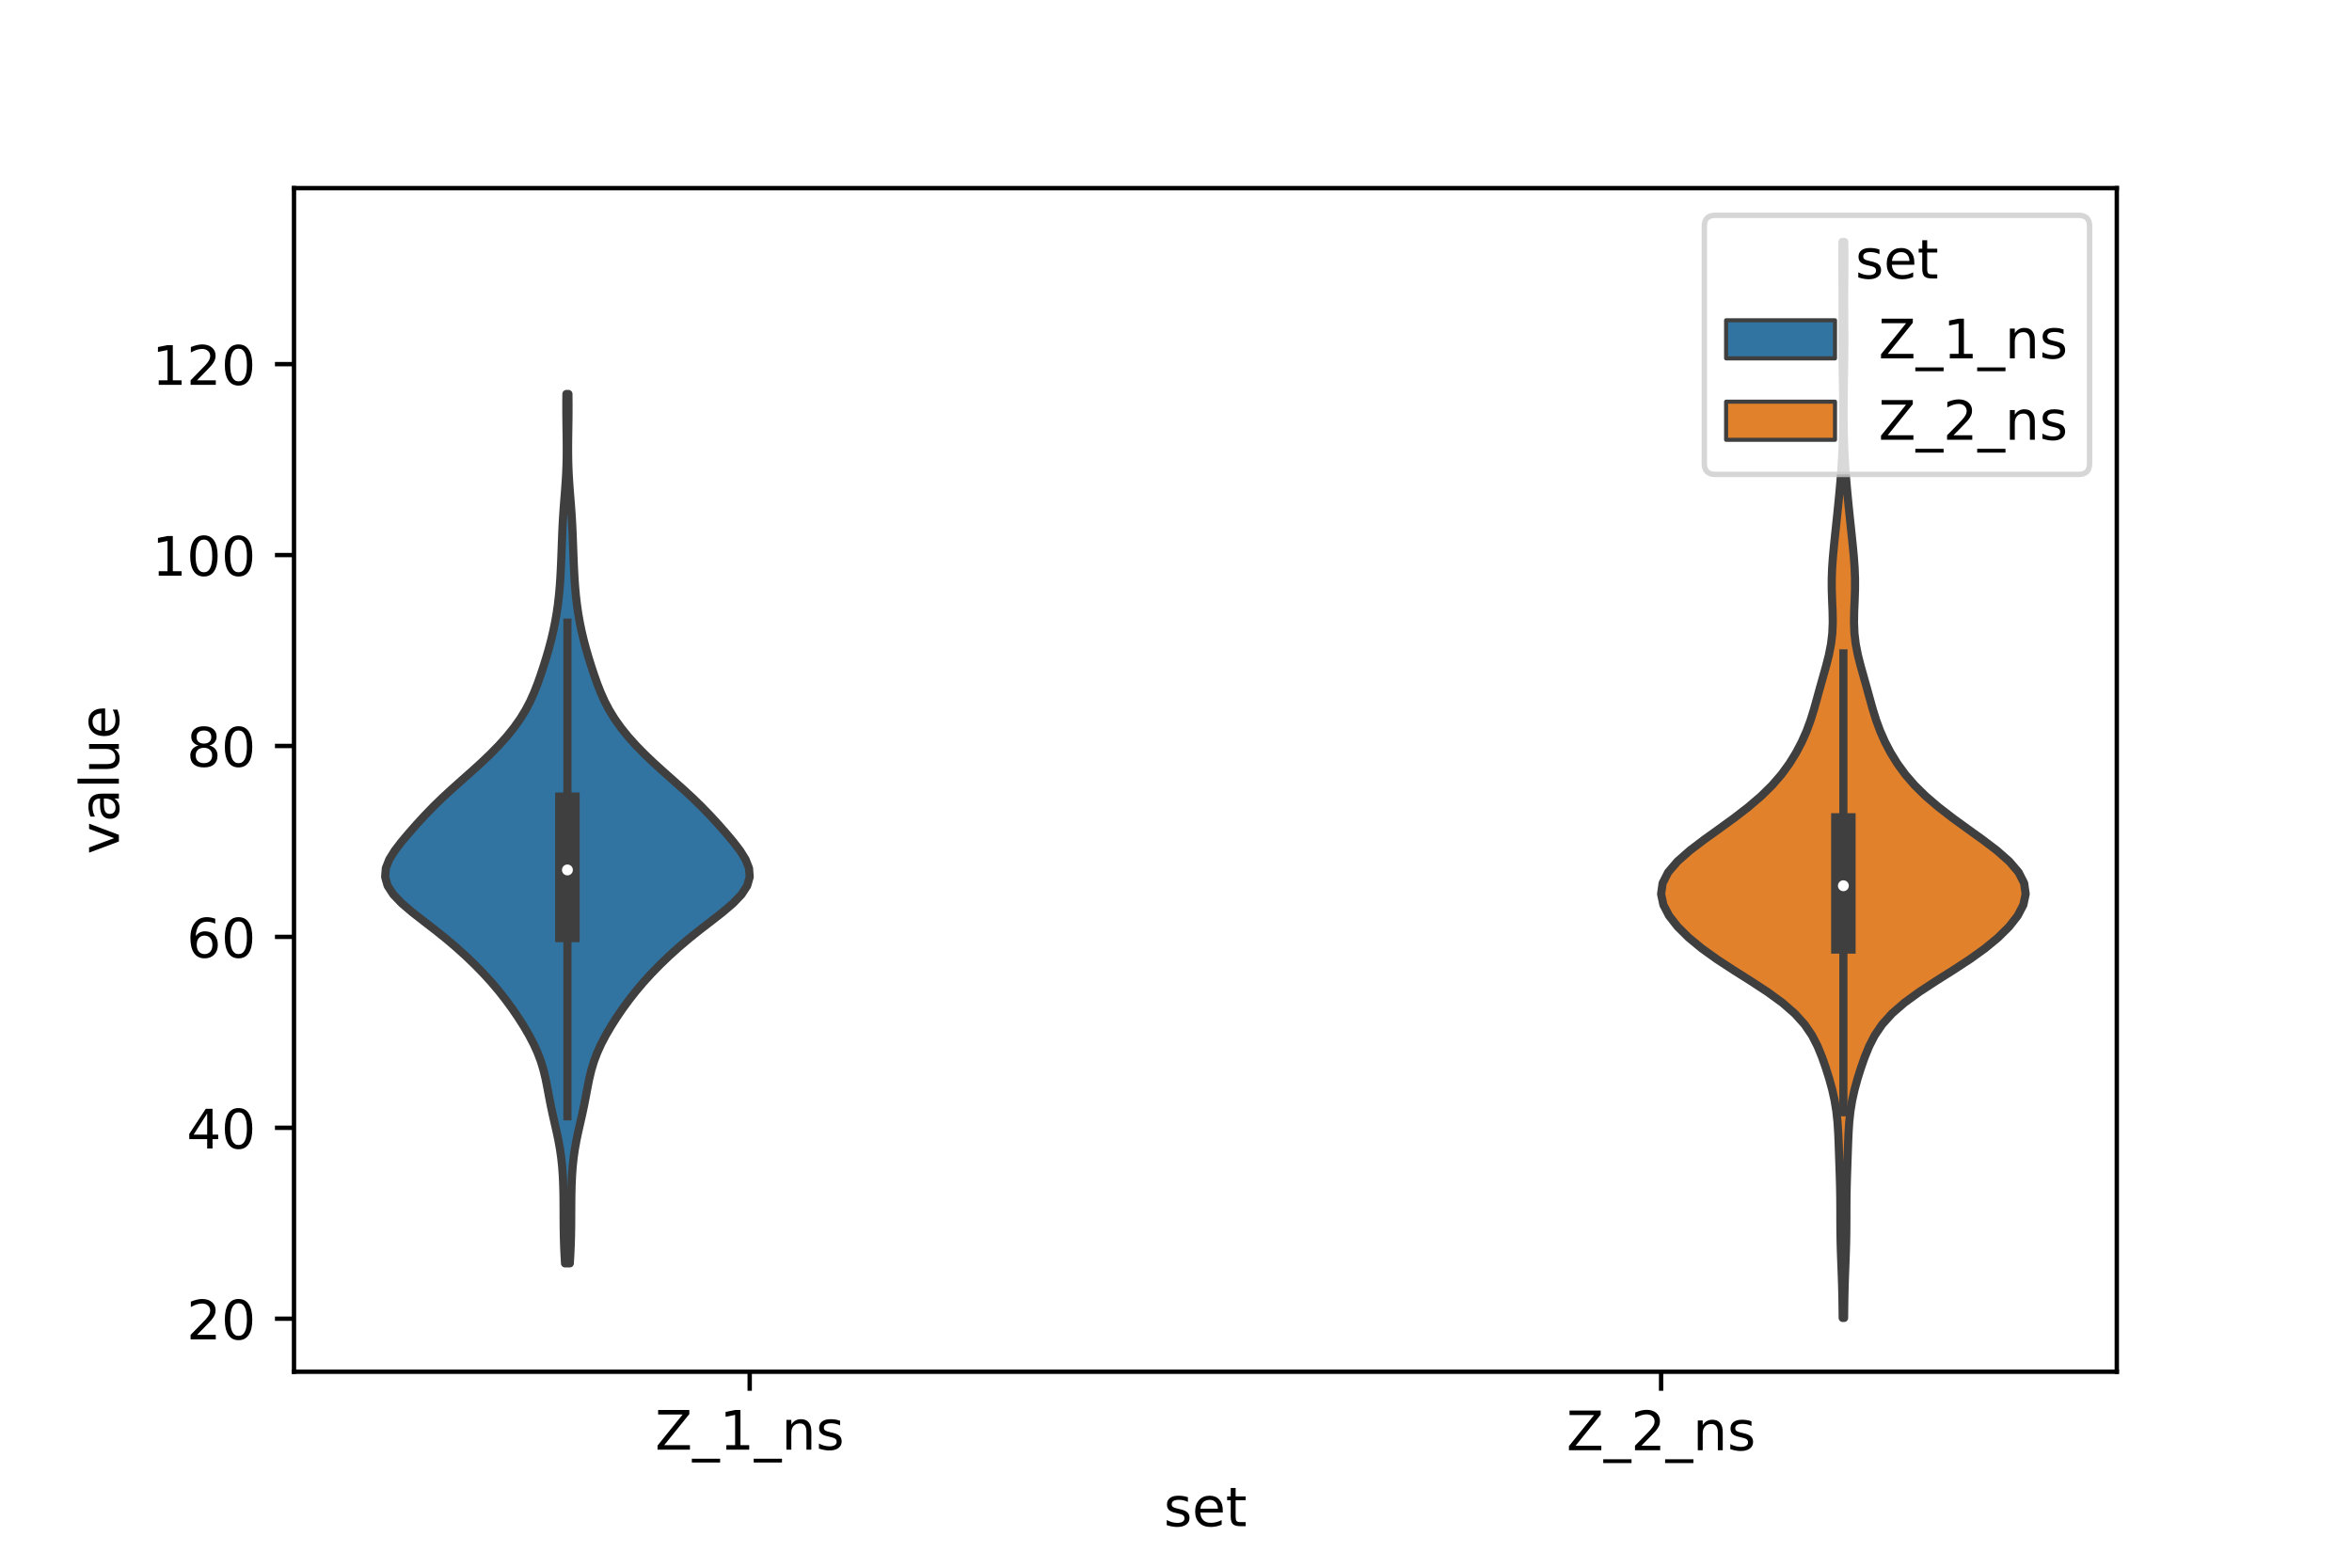 <?xml version="1.0" encoding="utf-8" standalone="no"?>
<!DOCTYPE svg PUBLIC "-//W3C//DTD SVG 1.1//EN"
  "http://www.w3.org/Graphics/SVG/1.1/DTD/svg11.dtd">
<!-- Created with matplotlib (https://matplotlib.org/) -->
<svg height="288pt" version="1.1" viewBox="0 0 432 288" width="432pt" xmlns="http://www.w3.org/2000/svg" xmlns:xlink="http://www.w3.org/1999/xlink">
 <defs>
  <style type="text/css">*{stroke-linecap:butt;stroke-linejoin:round;}</style>
 </defs>
 <g id="figure_1">
  <g id="patch_1">
   <path d="M 0 288 
L 432 288 
L 432 0 
L 0 0 
z
" style="fill:#ffffff;"/>
  </g>
  <g id="axes_1">
   <g id="patch_2">
    <path d="M 54 252 
L 388.8 252 
L 388.8 34.56 
L 54 34.56 
z
" style="fill:#ffffff;"/>
   </g>
   <g id="PolyCollection_1">
    <defs>
     <path d="M 104.656 -55.904 
L 103.784 -55.904 
L 103.692 -57.518 
L 103.618 -59.131 
L 103.567 -60.744 
L 103.538 -62.358 
L 103.525 -63.971 
L 103.519 -65.584 
L 103.51 -67.197 
L 103.489 -68.811 
L 103.446 -70.424 
L 103.373 -72.037 
L 103.258 -73.651 
L 103.089 -75.264 
L 102.86 -76.877 
L 102.57 -78.491 
L 102.231 -80.104 
L 101.865 -81.717 
L 101.499 -83.33 
L 101.155 -84.944 
L 100.841 -86.557 
L 100.54 -88.17 
L 100.219 -89.784 
L 99.834 -91.397 
L 99.349 -93.01 
L 98.74 -94.623 
L 98.006 -96.237 
L 97.158 -97.85 
L 96.213 -99.463 
L 95.187 -101.077 
L 94.087 -102.69 
L 92.908 -104.303 
L 91.641 -105.917 
L 90.277 -107.53 
L 88.808 -109.143 
L 87.235 -110.756 
L 85.557 -112.37 
L 83.769 -113.983 
L 81.865 -115.596 
L 79.847 -117.21 
L 77.758 -118.823 
L 75.692 -120.436 
L 73.799 -122.05 
L 72.251 -123.663 
L 71.201 -125.276 
L 70.74 -126.889 
L 70.868 -128.503 
L 71.502 -130.116 
L 72.509 -131.729 
L 73.746 -133.343 
L 75.103 -134.956 
L 76.525 -136.569 
L 78.007 -138.182 
L 79.568 -139.796 
L 81.227 -141.409 
L 82.977 -143.022 
L 84.785 -144.636 
L 86.603 -146.249 
L 88.38 -147.862 
L 90.072 -149.476 
L 91.649 -151.089 
L 93.094 -152.702 
L 94.393 -154.315 
L 95.54 -155.929 
L 96.531 -157.542 
L 97.378 -159.155 
L 98.102 -160.769 
L 98.735 -162.382 
L 99.307 -163.995 
L 99.84 -165.609 
L 100.343 -167.222 
L 100.812 -168.835 
L 101.24 -170.448 
L 101.621 -172.062 
L 101.953 -173.675 
L 102.236 -175.288 
L 102.47 -176.902 
L 102.658 -178.515 
L 102.804 -180.128 
L 102.917 -181.741 
L 103.005 -183.355 
L 103.077 -184.968 
L 103.14 -186.581 
L 103.198 -188.195 
L 103.26 -189.808 
L 103.333 -191.421 
L 103.424 -193.035 
L 103.535 -194.648 
L 103.66 -196.261 
L 103.788 -197.874 
L 103.905 -199.488 
L 103.998 -201.101 
L 104.062 -202.714 
L 104.093 -204.328 
L 104.098 -205.941 
L 104.084 -207.554 
L 104.06 -209.168 
L 104.037 -210.781 
L 104.023 -212.394 
L 104.022 -214.007 
L 104.037 -215.621 
L 104.403 -215.621 
L 104.403 -215.621 
L 104.418 -214.007 
L 104.417 -212.394 
L 104.403 -210.781 
L 104.38 -209.168 
L 104.356 -207.554 
L 104.342 -205.941 
L 104.347 -204.328 
L 104.378 -202.714 
L 104.442 -201.101 
L 104.535 -199.488 
L 104.652 -197.874 
L 104.78 -196.261 
L 104.905 -194.648 
L 105.016 -193.035 
L 105.107 -191.421 
L 105.18 -189.808 
L 105.242 -188.195 
L 105.3 -186.581 
L 105.363 -184.968 
L 105.435 -183.355 
L 105.523 -181.741 
L 105.636 -180.128 
L 105.782 -178.515 
L 105.97 -176.902 
L 106.204 -175.288 
L 106.487 -173.675 
L 106.819 -172.062 
L 107.2 -170.448 
L 107.628 -168.835 
L 108.097 -167.222 
L 108.6 -165.609 
L 109.133 -163.995 
L 109.705 -162.382 
L 110.338 -160.769 
L 111.062 -159.155 
L 111.909 -157.542 
L 112.9 -155.929 
L 114.047 -154.315 
L 115.346 -152.702 
L 116.791 -151.089 
L 118.368 -149.476 
L 120.06 -147.862 
L 121.837 -146.249 
L 123.655 -144.636 
L 125.463 -143.022 
L 127.213 -141.409 
L 128.872 -139.796 
L 130.433 -138.182 
L 131.915 -136.569 
L 133.337 -134.956 
L 134.694 -133.343 
L 135.931 -131.729 
L 136.938 -130.116 
L 137.572 -128.503 
L 137.7 -126.889 
L 137.239 -125.276 
L 136.189 -123.663 
L 134.641 -122.05 
L 132.748 -120.436 
L 130.682 -118.823 
L 128.593 -117.21 
L 126.575 -115.596 
L 124.671 -113.983 
L 122.883 -112.37 
L 121.205 -110.756 
L 119.632 -109.143 
L 118.163 -107.53 
L 116.799 -105.917 
L 115.532 -104.303 
L 114.353 -102.69 
L 113.253 -101.077 
L 112.227 -99.463 
L 111.282 -97.85 
L 110.434 -96.237 
L 109.7 -94.623 
L 109.091 -93.01 
L 108.606 -91.397 
L 108.221 -89.784 
L 107.9 -88.17 
L 107.599 -86.557 
L 107.285 -84.944 
L 106.941 -83.33 
L 106.575 -81.717 
L 106.209 -80.104 
L 105.87 -78.491 
L 105.58 -76.877 
L 105.351 -75.264 
L 105.182 -73.651 
L 105.067 -72.037 
L 104.994 -70.424 
L 104.951 -68.811 
L 104.93 -67.197 
L 104.921 -65.584 
L 104.915 -63.971 
L 104.902 -62.358 
L 104.873 -60.744 
L 104.822 -59.131 
L 104.748 -57.518 
L 104.656 -55.904 
z
" id="m6c9261fee5" style="stroke:#3f3f3f;stroke-width:1.5;"/>
    </defs>
    <g clip-path="url(#pc5539dda95)">
     <use style="fill:#3274a1;stroke:#3f3f3f;stroke-width:1.5;" x="0" xlink:href="#m6c9261fee5" y="288"/>
    </g>
   </g>
   <g id="PolyCollection_2">
    <defs>
     <path d="M 338.707 -45.884 
L 338.453 -45.884 
L 338.429 -47.88 
L 338.397 -49.877 
L 338.348 -51.874 
L 338.281 -53.87 
L 338.204 -55.867 
L 338.13 -57.864 
L 338.073 -59.86 
L 338.04 -61.857 
L 338.028 -63.854 
L 338.025 -65.851 
L 338.012 -67.847 
L 337.979 -69.844 
L 337.924 -71.841 
L 337.856 -73.837 
L 337.788 -75.834 
L 337.719 -77.831 
L 337.636 -79.827 
L 337.508 -81.824 
L 337.297 -83.821 
L 336.974 -85.818 
L 336.531 -87.814 
L 335.984 -89.811 
L 335.357 -91.808 
L 334.657 -93.804 
L 333.842 -95.801 
L 332.817 -97.798 
L 331.46 -99.794 
L 329.659 -101.791 
L 327.365 -103.788 
L 324.621 -105.784 
L 321.567 -107.781 
L 318.405 -109.778 
L 315.35 -111.775 
L 312.567 -113.771 
L 310.148 -115.768 
L 308.135 -117.765 
L 306.57 -119.761 
L 305.526 -121.758 
L 305.1 -123.755 
L 305.379 -125.751 
L 306.395 -127.748 
L 308.101 -129.745 
L 310.366 -131.741 
L 312.993 -133.738 
L 315.773 -135.735 
L 318.523 -137.732 
L 321.109 -139.728 
L 323.443 -141.725 
L 325.476 -143.722 
L 327.205 -145.718 
L 328.662 -147.715 
L 329.895 -149.712 
L 330.943 -151.708 
L 331.827 -153.705 
L 332.563 -155.702 
L 333.184 -157.699 
L 333.742 -159.695 
L 334.289 -161.692 
L 334.853 -163.689 
L 335.414 -165.685 
L 335.921 -167.682 
L 336.312 -169.679 
L 336.548 -171.675 
L 336.629 -173.672 
L 336.596 -175.669 
L 336.513 -177.665 
L 336.446 -179.662 
L 336.441 -181.659 
L 336.515 -183.656 
L 336.657 -185.652 
L 336.844 -187.649 
L 337.05 -189.646 
L 337.262 -191.642 
L 337.471 -193.639 
L 337.674 -195.636 
L 337.868 -197.632 
L 338.045 -199.629 
L 338.2 -201.626 
L 338.327 -203.622 
L 338.423 -205.619 
L 338.49 -207.616 
L 338.529 -209.613 
L 338.545 -211.609 
L 338.543 -213.606 
L 338.525 -215.603 
L 338.497 -217.599 
L 338.465 -219.596 
L 338.435 -221.593 
L 338.415 -223.589 
L 338.408 -225.586 
L 338.413 -227.583 
L 338.424 -229.58 
L 338.434 -231.576 
L 338.435 -233.573 
L 338.426 -235.57 
L 338.411 -237.566 
L 338.4 -239.563 
L 338.4 -241.56 
L 338.417 -243.556 
L 338.743 -243.556 
L 338.743 -243.556 
L 338.76 -241.56 
L 338.76 -239.563 
L 338.749 -237.566 
L 338.734 -235.57 
L 338.725 -233.573 
L 338.726 -231.576 
L 338.736 -229.58 
L 338.747 -227.583 
L 338.752 -225.586 
L 338.745 -223.589 
L 338.725 -221.593 
L 338.695 -219.596 
L 338.663 -217.599 
L 338.635 -215.603 
L 338.617 -213.606 
L 338.615 -211.609 
L 338.631 -209.613 
L 338.67 -207.616 
L 338.737 -205.619 
L 338.833 -203.622 
L 338.96 -201.626 
L 339.115 -199.629 
L 339.292 -197.632 
L 339.486 -195.636 
L 339.689 -193.639 
L 339.898 -191.642 
L 340.11 -189.646 
L 340.316 -187.649 
L 340.503 -185.652 
L 340.645 -183.656 
L 340.719 -181.659 
L 340.714 -179.662 
L 340.647 -177.665 
L 340.564 -175.669 
L 340.531 -173.672 
L 340.612 -171.675 
L 340.848 -169.679 
L 341.239 -167.682 
L 341.746 -165.685 
L 342.307 -163.689 
L 342.871 -161.692 
L 343.418 -159.695 
L 343.976 -157.699 
L 344.597 -155.702 
L 345.333 -153.705 
L 346.217 -151.708 
L 347.265 -149.712 
L 348.498 -147.715 
L 349.955 -145.718 
L 351.684 -143.722 
L 353.717 -141.725 
L 356.051 -139.728 
L 358.637 -137.732 
L 361.387 -135.735 
L 364.167 -133.738 
L 366.794 -131.741 
L 369.059 -129.745 
L 370.765 -127.748 
L 371.781 -125.751 
L 372.06 -123.755 
L 371.634 -121.758 
L 370.59 -119.761 
L 369.025 -117.765 
L 367.012 -115.768 
L 364.593 -113.771 
L 361.81 -111.775 
L 358.755 -109.778 
L 355.593 -107.781 
L 352.539 -105.784 
L 349.795 -103.788 
L 347.501 -101.791 
L 345.7 -99.794 
L 344.343 -97.798 
L 343.318 -95.801 
L 342.503 -93.804 
L 341.803 -91.808 
L 341.176 -89.811 
L 340.629 -87.814 
L 340.186 -85.818 
L 339.863 -83.821 
L 339.652 -81.824 
L 339.524 -79.827 
L 339.441 -77.831 
L 339.372 -75.834 
L 339.304 -73.837 
L 339.236 -71.841 
L 339.181 -69.844 
L 339.148 -67.847 
L 339.135 -65.851 
L 339.132 -63.854 
L 339.12 -61.857 
L 339.087 -59.86 
L 339.03 -57.864 
L 338.956 -55.867 
L 338.879 -53.87 
L 338.812 -51.874 
L 338.763 -49.877 
L 338.731 -47.88 
L 338.707 -45.884 
z
" id="m39c0271cde" style="stroke:#3f3f3f;stroke-width:1.5;"/>
    </defs>
    <g clip-path="url(#pc5539dda95)">
     <use style="fill:#e1812c;stroke:#3f3f3f;stroke-width:1.5;" x="0" xlink:href="#m39c0271cde" y="288"/>
    </g>
   </g>
   <g id="patch_3">
    <path clip-path="url(#pc5539dda95)" d="M 137.7 277.333 
L 137.7 277.333 
L 137.7 277.333 
L 137.7 277.333 
z
" style="fill:#3274a1;stroke:#3f3f3f;stroke-linejoin:miter;stroke-width:0.75;"/>
   </g>
   <g id="patch_4">
    <path clip-path="url(#pc5539dda95)" d="M 137.7 277.333 
L 137.7 277.333 
L 137.7 277.333 
L 137.7 277.333 
z
" style="fill:#e1812c;stroke:#3f3f3f;stroke-linejoin:miter;stroke-width:0.75;"/>
   </g>
   <g id="matplotlib.axis_1">
    <g id="xtick_1">
     <g id="line2d_1">
      <defs>
       <path d="M 0 0 
L 0 3.5 
" id="m545e0f56b3" style="stroke:#000000;stroke-width:0.8;"/>
      </defs>
      <g>
       <use style="stroke:#000000;stroke-width:0.8;" x="137.7" xlink:href="#m545e0f56b3" y="252"/>
      </g>
     </g>
     <g id="text_1">
      <!-- Z_1_ns -->
      <g transform="translate(120.32 266.32)scale(0.1 -0.1)">
       <defs>
        <path d="M 5.609 72.906 
L 62.891 72.906 
L 62.891 65.375 
L 16.797 8.297 
L 64.016 8.297 
L 64.016 0 
L 4.5 0 
L 4.5 7.516 
L 50.594 64.594 
L 5.609 64.594 
z
" id="DejaVuSans-90"/>
        <path d="M 50.984 -16.609 
L 50.984 -23.578 
L -0.984 -23.578 
L -0.984 -16.609 
z
" id="DejaVuSans-95"/>
        <path d="M 12.406 8.297 
L 28.516 8.297 
L 28.516 63.922 
L 10.984 60.406 
L 10.984 69.391 
L 28.422 72.906 
L 38.281 72.906 
L 38.281 8.297 
L 54.391 8.297 
L 54.391 0 
L 12.406 0 
z
" id="DejaVuSans-49"/>
        <path d="M 54.891 33.016 
L 54.891 0 
L 45.906 0 
L 45.906 32.719 
Q 45.906 40.484 42.875 44.328 
Q 39.844 48.188 33.797 48.188 
Q 26.516 48.188 22.312 43.547 
Q 18.109 38.922 18.109 30.906 
L 18.109 0 
L 9.078 0 
L 9.078 54.688 
L 18.109 54.688 
L 18.109 46.188 
Q 21.344 51.125 25.703 53.562 
Q 30.078 56 35.797 56 
Q 45.219 56 50.047 50.172 
Q 54.891 44.344 54.891 33.016 
z
" id="DejaVuSans-110"/>
        <path d="M 44.281 53.078 
L 44.281 44.578 
Q 40.484 46.531 36.375 47.5 
Q 32.281 48.484 27.875 48.484 
Q 21.188 48.484 17.844 46.438 
Q 14.5 44.391 14.5 40.281 
Q 14.5 37.156 16.891 35.375 
Q 19.281 33.594 26.516 31.984 
L 29.594 31.297 
Q 39.156 29.25 43.188 25.516 
Q 47.219 21.781 47.219 15.094 
Q 47.219 7.469 41.188 3.016 
Q 35.156 -1.422 24.609 -1.422 
Q 20.219 -1.422 15.453 -0.562 
Q 10.688 0.297 5.422 2 
L 5.422 11.281 
Q 10.406 8.688 15.234 7.391 
Q 20.062 6.109 24.812 6.109 
Q 31.156 6.109 34.562 8.281 
Q 37.984 10.453 37.984 14.406 
Q 37.984 18.062 35.516 20.016 
Q 33.062 21.969 24.703 23.781 
L 21.578 24.516 
Q 13.234 26.266 9.516 29.906 
Q 5.812 33.547 5.812 39.891 
Q 5.812 47.609 11.281 51.797 
Q 16.75 56 26.812 56 
Q 31.781 56 36.172 55.266 
Q 40.578 54.547 44.281 53.078 
z
" id="DejaVuSans-115"/>
       </defs>
       <use xlink:href="#DejaVuSans-90"/>
       <use x="68.506" xlink:href="#DejaVuSans-95"/>
       <use x="118.506" xlink:href="#DejaVuSans-49"/>
       <use x="182.129" xlink:href="#DejaVuSans-95"/>
       <use x="232.129" xlink:href="#DejaVuSans-110"/>
       <use x="295.508" xlink:href="#DejaVuSans-115"/>
      </g>
     </g>
    </g>
    <g id="xtick_2">
     <g id="line2d_2">
      <g>
       <use style="stroke:#000000;stroke-width:0.8;" x="305.1" xlink:href="#m545e0f56b3" y="252"/>
      </g>
     </g>
     <g id="text_2">
      <!-- Z_2_ns -->
      <g transform="translate(287.72 266.422)scale(0.1 -0.1)">
       <defs>
        <path d="M 19.188 8.297 
L 53.609 8.297 
L 53.609 0 
L 7.328 0 
L 7.328 8.297 
Q 12.938 14.109 22.625 23.891 
Q 32.328 33.688 34.812 36.531 
Q 39.547 41.844 41.422 45.531 
Q 43.312 49.219 43.312 52.781 
Q 43.312 58.594 39.234 62.25 
Q 35.156 65.922 28.609 65.922 
Q 23.969 65.922 18.812 64.312 
Q 13.672 62.703 7.812 59.422 
L 7.812 69.391 
Q 13.766 71.781 18.938 73 
Q 24.125 74.219 28.422 74.219 
Q 39.75 74.219 46.484 68.547 
Q 53.219 62.891 53.219 53.422 
Q 53.219 48.922 51.531 44.891 
Q 49.859 40.875 45.406 35.406 
Q 44.188 33.984 37.641 27.219 
Q 31.109 20.453 19.188 8.297 
z
" id="DejaVuSans-50"/>
       </defs>
       <use xlink:href="#DejaVuSans-90"/>
       <use x="68.506" xlink:href="#DejaVuSans-95"/>
       <use x="118.506" xlink:href="#DejaVuSans-50"/>
       <use x="182.129" xlink:href="#DejaVuSans-95"/>
       <use x="232.129" xlink:href="#DejaVuSans-110"/>
       <use x="295.508" xlink:href="#DejaVuSans-115"/>
      </g>
     </g>
    </g>
    <g id="text_3">
     <!-- set -->
     <g transform="translate(213.759 280.378)scale(0.1 -0.1)">
      <defs>
       <path d="M 56.203 29.594 
L 56.203 25.203 
L 14.891 25.203 
Q 15.484 15.922 20.484 11.062 
Q 25.484 6.203 34.422 6.203 
Q 39.594 6.203 44.453 7.469 
Q 49.312 8.734 54.109 11.281 
L 54.109 2.781 
Q 49.266 0.734 44.188 -0.344 
Q 39.109 -1.422 33.891 -1.422 
Q 20.797 -1.422 13.156 6.188 
Q 5.516 13.812 5.516 26.812 
Q 5.516 40.234 12.766 48.109 
Q 20.016 56 32.328 56 
Q 43.359 56 49.781 48.891 
Q 56.203 41.797 56.203 29.594 
z
M 47.219 32.234 
Q 47.125 39.594 43.094 43.984 
Q 39.062 48.391 32.422 48.391 
Q 24.906 48.391 20.391 44.141 
Q 15.875 39.891 15.188 32.172 
z
" id="DejaVuSans-101"/>
       <path d="M 18.312 70.219 
L 18.312 54.688 
L 36.812 54.688 
L 36.812 47.703 
L 18.312 47.703 
L 18.312 18.016 
Q 18.312 11.328 20.141 9.422 
Q 21.969 7.516 27.594 7.516 
L 36.812 7.516 
L 36.812 0 
L 27.594 0 
Q 17.188 0 13.234 3.875 
Q 9.281 7.766 9.281 18.016 
L 9.281 47.703 
L 2.688 47.703 
L 2.688 54.688 
L 9.281 54.688 
L 9.281 70.219 
z
" id="DejaVuSans-116"/>
      </defs>
      <use xlink:href="#DejaVuSans-115"/>
      <use x="52.1" xlink:href="#DejaVuSans-101"/>
      <use x="113.623" xlink:href="#DejaVuSans-116"/>
     </g>
    </g>
   </g>
   <g id="matplotlib.axis_2">
    <g id="ytick_1">
     <g id="line2d_3">
      <defs>
       <path d="M 0 0 
L -3.5 0 
" id="m652e8c7a29" style="stroke:#000000;stroke-width:0.8;"/>
      </defs>
      <g>
       <use style="stroke:#000000;stroke-width:0.8;" x="54" xlink:href="#m652e8c7a29" y="242.26"/>
      </g>
     </g>
     <g id="text_4">
      <!-- 20 -->
      <g transform="translate(34.275 246.06)scale(0.1 -0.1)">
       <defs>
        <path d="M 31.781 66.406 
Q 24.172 66.406 20.328 58.906 
Q 16.5 51.422 16.5 36.375 
Q 16.5 21.391 20.328 13.891 
Q 24.172 6.391 31.781 6.391 
Q 39.453 6.391 43.281 13.891 
Q 47.125 21.391 47.125 36.375 
Q 47.125 51.422 43.281 58.906 
Q 39.453 66.406 31.781 66.406 
z
M 31.781 74.219 
Q 44.047 74.219 50.516 64.516 
Q 56.984 54.828 56.984 36.375 
Q 56.984 17.969 50.516 8.266 
Q 44.047 -1.422 31.781 -1.422 
Q 19.531 -1.422 13.062 8.266 
Q 6.594 17.969 6.594 36.375 
Q 6.594 54.828 13.062 64.516 
Q 19.531 74.219 31.781 74.219 
z
" id="DejaVuSans-48"/>
       </defs>
       <use xlink:href="#DejaVuSans-50"/>
       <use x="63.623" xlink:href="#DejaVuSans-48"/>
      </g>
     </g>
    </g>
    <g id="ytick_2">
     <g id="line2d_4">
      <g>
       <use style="stroke:#000000;stroke-width:0.8;" x="54" xlink:href="#m652e8c7a29" y="207.187"/>
      </g>
     </g>
     <g id="text_5">
      <!-- 40 -->
      <g transform="translate(34.275 210.987)scale(0.1 -0.1)">
       <defs>
        <path d="M 37.797 64.312 
L 12.891 25.391 
L 37.797 25.391 
z
M 35.203 72.906 
L 47.609 72.906 
L 47.609 25.391 
L 58.016 25.391 
L 58.016 17.188 
L 47.609 17.188 
L 47.609 0 
L 37.797 0 
L 37.797 17.188 
L 4.891 17.188 
L 4.891 26.703 
z
" id="DejaVuSans-52"/>
       </defs>
       <use xlink:href="#DejaVuSans-52"/>
       <use x="63.623" xlink:href="#DejaVuSans-48"/>
      </g>
     </g>
    </g>
    <g id="ytick_3">
     <g id="line2d_5">
      <g>
       <use style="stroke:#000000;stroke-width:0.8;" x="54" xlink:href="#m652e8c7a29" y="172.114"/>
      </g>
     </g>
     <g id="text_6">
      <!-- 60 -->
      <g transform="translate(34.275 175.914)scale(0.1 -0.1)">
       <defs>
        <path d="M 33.016 40.375 
Q 26.375 40.375 22.484 35.828 
Q 18.609 31.297 18.609 23.391 
Q 18.609 15.531 22.484 10.953 
Q 26.375 6.391 33.016 6.391 
Q 39.656 6.391 43.531 10.953 
Q 47.406 15.531 47.406 23.391 
Q 47.406 31.297 43.531 35.828 
Q 39.656 40.375 33.016 40.375 
z
M 52.594 71.297 
L 52.594 62.312 
Q 48.875 64.062 45.094 64.984 
Q 41.312 65.922 37.594 65.922 
Q 27.828 65.922 22.672 59.328 
Q 17.531 52.734 16.797 39.406 
Q 19.672 43.656 24.016 45.922 
Q 28.375 48.188 33.594 48.188 
Q 44.578 48.188 50.953 41.516 
Q 57.328 34.859 57.328 23.391 
Q 57.328 12.156 50.688 5.359 
Q 44.047 -1.422 33.016 -1.422 
Q 20.359 -1.422 13.672 8.266 
Q 6.984 17.969 6.984 36.375 
Q 6.984 53.656 15.188 63.938 
Q 23.391 74.219 37.203 74.219 
Q 40.922 74.219 44.703 73.484 
Q 48.484 72.75 52.594 71.297 
z
" id="DejaVuSans-54"/>
       </defs>
       <use xlink:href="#DejaVuSans-54"/>
       <use x="63.623" xlink:href="#DejaVuSans-48"/>
      </g>
     </g>
    </g>
    <g id="ytick_4">
     <g id="line2d_6">
      <g>
       <use style="stroke:#000000;stroke-width:0.8;" x="54" xlink:href="#m652e8c7a29" y="137.041"/>
      </g>
     </g>
     <g id="text_7">
      <!-- 80 -->
      <g transform="translate(34.275 140.841)scale(0.1 -0.1)">
       <defs>
        <path d="M 31.781 34.625 
Q 24.75 34.625 20.719 30.859 
Q 16.703 27.094 16.703 20.516 
Q 16.703 13.922 20.719 10.156 
Q 24.75 6.391 31.781 6.391 
Q 38.812 6.391 42.859 10.172 
Q 46.922 13.969 46.922 20.516 
Q 46.922 27.094 42.891 30.859 
Q 38.875 34.625 31.781 34.625 
z
M 21.922 38.812 
Q 15.578 40.375 12.031 44.719 
Q 8.5 49.078 8.5 55.328 
Q 8.5 64.062 14.719 69.141 
Q 20.953 74.219 31.781 74.219 
Q 42.672 74.219 48.875 69.141 
Q 55.078 64.062 55.078 55.328 
Q 55.078 49.078 51.531 44.719 
Q 48 40.375 41.703 38.812 
Q 48.828 37.156 52.797 32.312 
Q 56.781 27.484 56.781 20.516 
Q 56.781 9.906 50.312 4.234 
Q 43.844 -1.422 31.781 -1.422 
Q 19.734 -1.422 13.25 4.234 
Q 6.781 9.906 6.781 20.516 
Q 6.781 27.484 10.781 32.312 
Q 14.797 37.156 21.922 38.812 
z
M 18.312 54.391 
Q 18.312 48.734 21.844 45.562 
Q 25.391 42.391 31.781 42.391 
Q 38.141 42.391 41.719 45.562 
Q 45.312 48.734 45.312 54.391 
Q 45.312 60.062 41.719 63.234 
Q 38.141 66.406 31.781 66.406 
Q 25.391 66.406 21.844 63.234 
Q 18.312 60.062 18.312 54.391 
z
" id="DejaVuSans-56"/>
       </defs>
       <use xlink:href="#DejaVuSans-56"/>
       <use x="63.623" xlink:href="#DejaVuSans-48"/>
      </g>
     </g>
    </g>
    <g id="ytick_5">
     <g id="line2d_7">
      <g>
       <use style="stroke:#000000;stroke-width:0.8;" x="54" xlink:href="#m652e8c7a29" y="101.968"/>
      </g>
     </g>
     <g id="text_8">
      <!-- 100 -->
      <g transform="translate(27.913 105.768)scale(0.1 -0.1)">
       <use xlink:href="#DejaVuSans-49"/>
       <use x="63.623" xlink:href="#DejaVuSans-48"/>
       <use x="127.246" xlink:href="#DejaVuSans-48"/>
      </g>
     </g>
    </g>
    <g id="ytick_6">
     <g id="line2d_8">
      <g>
       <use style="stroke:#000000;stroke-width:0.8;" x="54" xlink:href="#m652e8c7a29" y="66.895"/>
      </g>
     </g>
     <g id="text_9">
      <!-- 120 -->
      <g transform="translate(27.913 70.695)scale(0.1 -0.1)">
       <use xlink:href="#DejaVuSans-49"/>
       <use x="63.623" xlink:href="#DejaVuSans-50"/>
       <use x="127.246" xlink:href="#DejaVuSans-48"/>
      </g>
     </g>
    </g>
    <g id="text_10">
     <!-- value -->
     <g transform="translate(21.833 156.938)rotate(-90)scale(0.1 -0.1)">
      <defs>
       <path d="M 2.984 54.688 
L 12.5 54.688 
L 29.594 8.797 
L 46.688 54.688 
L 56.203 54.688 
L 35.688 0 
L 23.484 0 
z
" id="DejaVuSans-118"/>
       <path d="M 34.281 27.484 
Q 23.391 27.484 19.188 25 
Q 14.984 22.516 14.984 16.5 
Q 14.984 11.719 18.141 8.906 
Q 21.297 6.109 26.703 6.109 
Q 34.188 6.109 38.703 11.406 
Q 43.219 16.703 43.219 25.484 
L 43.219 27.484 
z
M 52.203 31.203 
L 52.203 0 
L 43.219 0 
L 43.219 8.297 
Q 40.141 3.328 35.547 0.953 
Q 30.953 -1.422 24.312 -1.422 
Q 15.922 -1.422 10.953 3.297 
Q 6 8.016 6 15.922 
Q 6 25.141 12.172 29.828 
Q 18.359 34.516 30.609 34.516 
L 43.219 34.516 
L 43.219 35.406 
Q 43.219 41.609 39.141 45 
Q 35.062 48.391 27.688 48.391 
Q 23 48.391 18.547 47.266 
Q 14.109 46.141 10.016 43.891 
L 10.016 52.203 
Q 14.938 54.109 19.578 55.047 
Q 24.219 56 28.609 56 
Q 40.484 56 46.344 49.844 
Q 52.203 43.703 52.203 31.203 
z
" id="DejaVuSans-97"/>
       <path d="M 9.422 75.984 
L 18.406 75.984 
L 18.406 0 
L 9.422 0 
z
" id="DejaVuSans-108"/>
       <path d="M 8.5 21.578 
L 8.5 54.688 
L 17.484 54.688 
L 17.484 21.922 
Q 17.484 14.156 20.5 10.266 
Q 23.531 6.391 29.594 6.391 
Q 36.859 6.391 41.078 11.031 
Q 45.312 15.672 45.312 23.688 
L 45.312 54.688 
L 54.297 54.688 
L 54.297 0 
L 45.312 0 
L 45.312 8.406 
Q 42.047 3.422 37.719 1 
Q 33.406 -1.422 27.688 -1.422 
Q 18.266 -1.422 13.375 4.438 
Q 8.5 10.297 8.5 21.578 
z
M 31.109 56 
z
" id="DejaVuSans-117"/>
      </defs>
      <use xlink:href="#DejaVuSans-118"/>
      <use x="59.18" xlink:href="#DejaVuSans-97"/>
      <use x="120.459" xlink:href="#DejaVuSans-108"/>
      <use x="148.242" xlink:href="#DejaVuSans-117"/>
      <use x="211.621" xlink:href="#DejaVuSans-101"/>
     </g>
    </g>
   </g>
   <g id="line2d_9">
    <path clip-path="url(#pc5539dda95)" d="M 104.22 205.075 
L 104.22 114.389 
" style="fill:none;stroke:#3f3f3f;stroke-linecap:square;stroke-width:1.5;"/>
   </g>
   <g id="line2d_10">
    <path clip-path="url(#pc5539dda95)" d="M 104.22 170.834 
L 104.22 147.836 
" style="fill:none;stroke:#3f3f3f;stroke-linecap:square;stroke-width:4.5;"/>
   </g>
   <g id="line2d_11">
    <path clip-path="url(#pc5539dda95)" d="M 338.58 204.328 
L 338.58 120.034 
" style="fill:none;stroke:#3f3f3f;stroke-linecap:square;stroke-width:1.5;"/>
   </g>
   <g id="line2d_12">
    <path clip-path="url(#pc5539dda95)" d="M 338.58 172.952 
L 338.58 151.647 
" style="fill:none;stroke:#3f3f3f;stroke-linecap:square;stroke-width:4.5;"/>
   </g>
   <g id="patch_5">
    <path d="M 54 252 
L 54 34.56 
" style="fill:none;stroke:#000000;stroke-linecap:square;stroke-linejoin:miter;stroke-width:0.8;"/>
   </g>
   <g id="patch_6">
    <path d="M 388.8 252 
L 388.8 34.56 
" style="fill:none;stroke:#000000;stroke-linecap:square;stroke-linejoin:miter;stroke-width:0.8;"/>
   </g>
   <g id="patch_7">
    <path d="M 54 252 
L 388.8 252 
" style="fill:none;stroke:#000000;stroke-linecap:square;stroke-linejoin:miter;stroke-width:0.8;"/>
   </g>
   <g id="patch_8">
    <path d="M 54 34.56 
L 388.8 34.56 
" style="fill:none;stroke:#000000;stroke-linecap:square;stroke-linejoin:miter;stroke-width:0.8;"/>
   </g>
   <g id="PathCollection_1">
    <defs>
     <path d="M 0 1.5 
C 0.398 1.5 0.779 1.342 1.061 1.061 
C 1.342 0.779 1.5 0.398 1.5 0 
C 1.5 -0.398 1.342 -0.779 1.061 -1.061 
C 0.779 -1.342 0.398 -1.5 0 -1.5 
C -0.398 -1.5 -0.779 -1.342 -1.061 -1.061 
C -1.342 -0.779 -1.5 -0.398 -1.5 0 
C -1.5 0.398 -1.342 0.779 -1.061 1.061 
C -0.779 1.342 -0.398 1.5 0 1.5 
z
" id="m217c11a547" style="stroke:#3f3f3f;"/>
    </defs>
    <g clip-path="url(#pc5539dda95)">
     <use style="fill:#ffffff;stroke:#3f3f3f;" x="104.22" xlink:href="#m217c11a547" y="159.818"/>
    </g>
   </g>
   <g id="PathCollection_2">
    <g clip-path="url(#pc5539dda95)">
     <use style="fill:#ffffff;stroke:#3f3f3f;" x="338.58" xlink:href="#m217c11a547" y="162.721"/>
    </g>
   </g>
   <g id="legend_1">
    <g id="patch_9">
     <path d="M 315.041 87.151 
L 381.8 87.151 
Q 383.8 87.151 383.8 85.151 
L 383.8 41.56 
Q 383.8 39.56 381.8 39.56 
L 315.041 39.56 
Q 313.041 39.56 313.041 41.56 
L 313.041 85.151 
Q 313.041 87.151 315.041 87.151 
z
" style="fill:#ffffff;opacity:0.8;stroke:#cccccc;stroke-linejoin:miter;"/>
    </g>
    <g id="text_11">
     <!-- set -->
     <g transform="translate(340.779 51.158)scale(0.1 -0.1)">
      <use xlink:href="#DejaVuSans-115"/>
      <use x="52.1" xlink:href="#DejaVuSans-101"/>
      <use x="113.623" xlink:href="#DejaVuSans-116"/>
     </g>
    </g>
    <g id="patch_10">
     <path d="M 317.041 65.837 
L 337.041 65.837 
L 337.041 58.837 
L 317.041 58.837 
z
" style="fill:#3274a1;stroke:#3f3f3f;stroke-linejoin:miter;stroke-width:0.75;"/>
    </g>
    <g id="text_12">
     <!-- Z_1_ns -->
     <g transform="translate(345.041 65.837)scale(0.1 -0.1)">
      <use xlink:href="#DejaVuSans-90"/>
      <use x="68.506" xlink:href="#DejaVuSans-95"/>
      <use x="118.506" xlink:href="#DejaVuSans-49"/>
      <use x="182.129" xlink:href="#DejaVuSans-95"/>
      <use x="232.129" xlink:href="#DejaVuSans-110"/>
      <use x="295.508" xlink:href="#DejaVuSans-115"/>
     </g>
    </g>
    <g id="patch_11">
     <path d="M 317.041 80.793 
L 337.041 80.793 
L 337.041 73.793 
L 317.041 73.793 
z
" style="fill:#e1812c;stroke:#3f3f3f;stroke-linejoin:miter;stroke-width:0.75;"/>
    </g>
    <g id="text_13">
     <!-- Z_2_ns -->
     <g transform="translate(345.041 80.793)scale(0.1 -0.1)">
      <use xlink:href="#DejaVuSans-90"/>
      <use x="68.506" xlink:href="#DejaVuSans-95"/>
      <use x="118.506" xlink:href="#DejaVuSans-50"/>
      <use x="182.129" xlink:href="#DejaVuSans-95"/>
      <use x="232.129" xlink:href="#DejaVuSans-110"/>
      <use x="295.508" xlink:href="#DejaVuSans-115"/>
     </g>
    </g>
   </g>
  </g>
 </g>
 <defs>
  <clipPath id="pc5539dda95">
   <rect height="217.44" width="334.8" x="54" y="34.56"/>
  </clipPath>
 </defs>
</svg>
